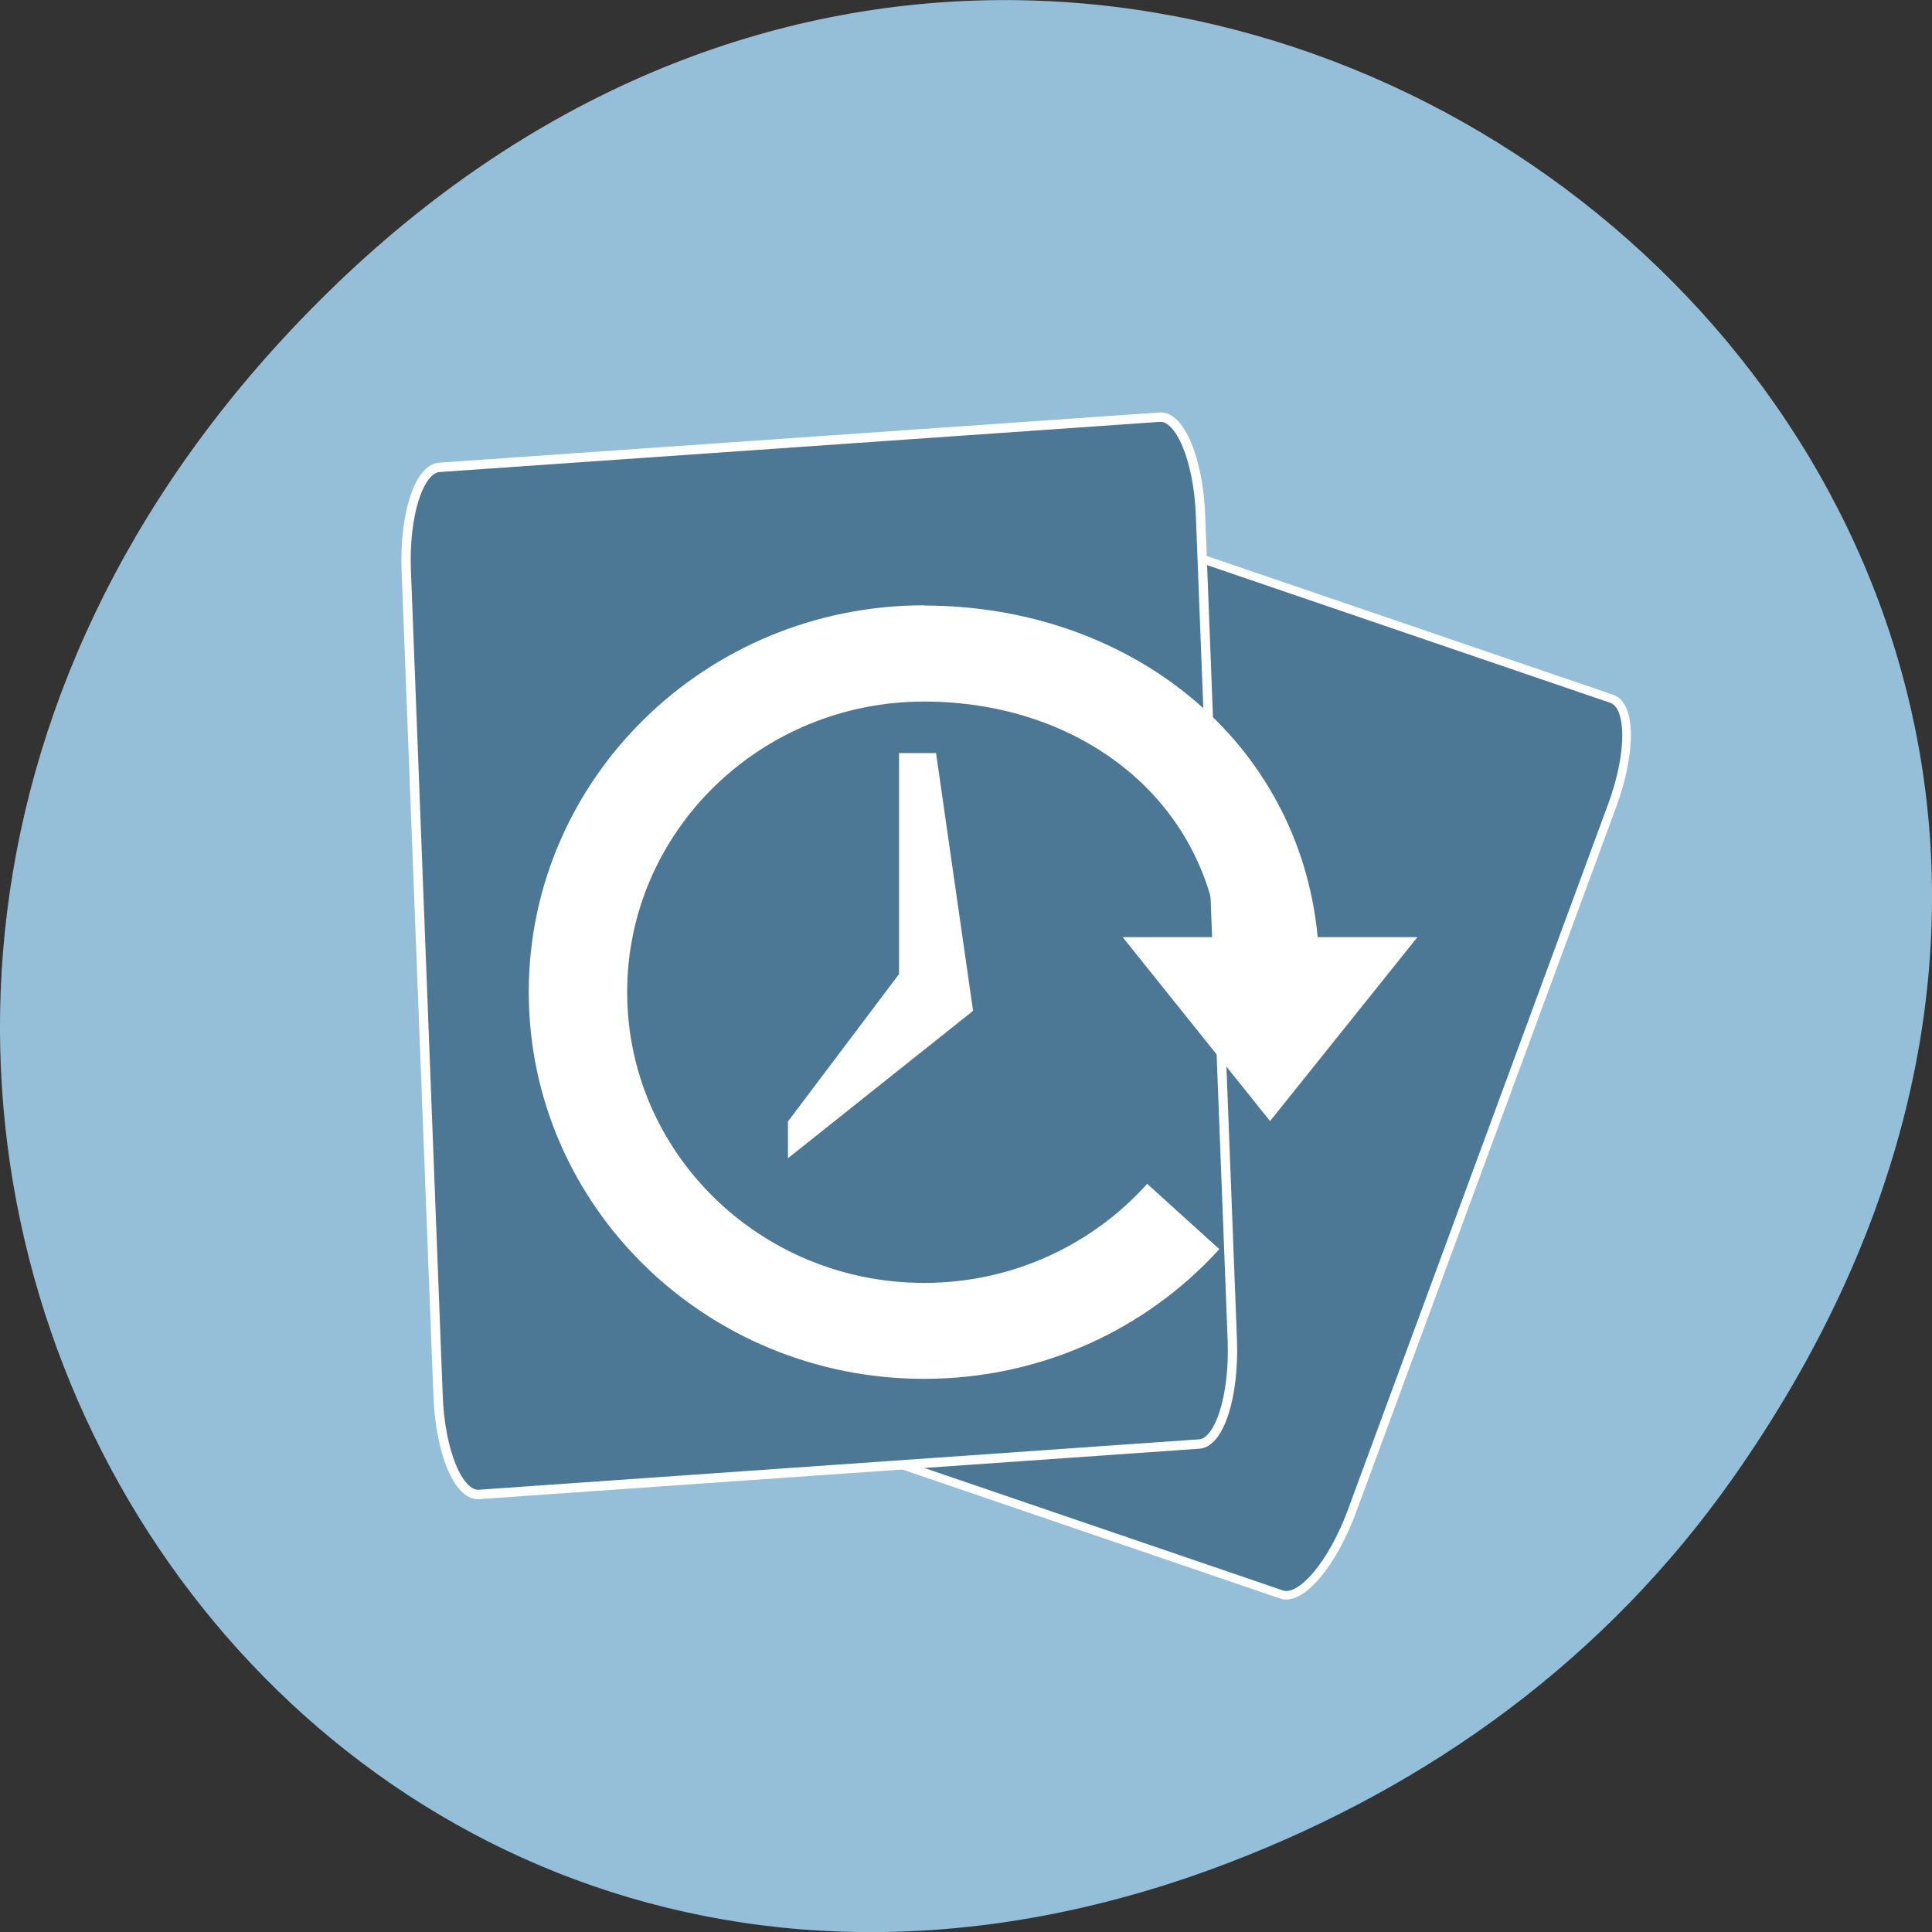 <svg xmlns="http://www.w3.org/2000/svg" viewBox="0 0 32 32"><rect x="0" y="0" width="32" height="32" fill="#333333" stroke="none"/><path d="m 28.703 24.48 c 11.508 -16.367 -9.742 -32.949 -23.297 -19.613 c -12.773 12.563 -0.934 32.09 14.961 25.98 c 3.316 -1.273 6.223 -3.363 8.336 -6.367" fill="#95bed9"/><g fill="#4c7896" stroke="#fff"><path d="m -499.65 772.37 l 82.08 -0.005 c 2.608 -0.002 4.737 5.776 4.744 12.905 l -0.006 95.81 c 0.008 7.129 -2.119 12.889 -4.755 12.882 l -82.08 0.005 c -2.608 0.002 -4.737 -5.776 -4.744 -12.905 l 0.006 -95.81 c -0.008 -7.129 2.119 -12.889 4.755 -12.882" transform="matrix(-0.123 -0.042 -0.045 0.122 -0.004 -103.64)" stroke-width="1.092"/><path d="m -115.67 858.39 l 92.5 -0.009 c 2.627 0.003 4.76 5.763 4.744 12.896 l -0.009 105.06 c 0.015 7.131 -2.11 12.877 -4.735 12.903 l -92.5 -0.021 c -2.596 -0.005 -4.729 -5.765 -4.743 -12.866 l 0.008 -105.09 c -0.015 -7.131 2.14 -12.879 4.736 -12.874" transform="matrix(-0.129 0.009 0.005 0.13 -0.004 -103.64)" stroke-width="1.195"/></g><g fill="#fff"><path d="m 15.305 10.03 c 3.406 0 6.211 2.23 6.52 5.492 h 1.652 l -2.441 3.047 l -2.441 -3.047 h 1.594 c -0.301 -2.375 -2.375 -3.902 -4.883 -3.902 c -2.715 0 -4.918 2.156 -4.918 4.813 c 0 2.66 2.203 4.816 4.918 4.816 c 1.473 0 2.793 -0.637 3.695 -1.641 l 1.195 1.082 c -1.199 1.32 -2.945 2.148 -4.891 2.148 c -3.613 0 -6.547 -2.867 -6.547 -6.406 c 0 -3.535 2.934 -6.406 6.547 -6.406"/><path d="m 14.891 12.473 h 0.613 l 0.613 4.27 l -3.066 2.441 v -0.609 l 1.84 -2.441"/></g></svg>